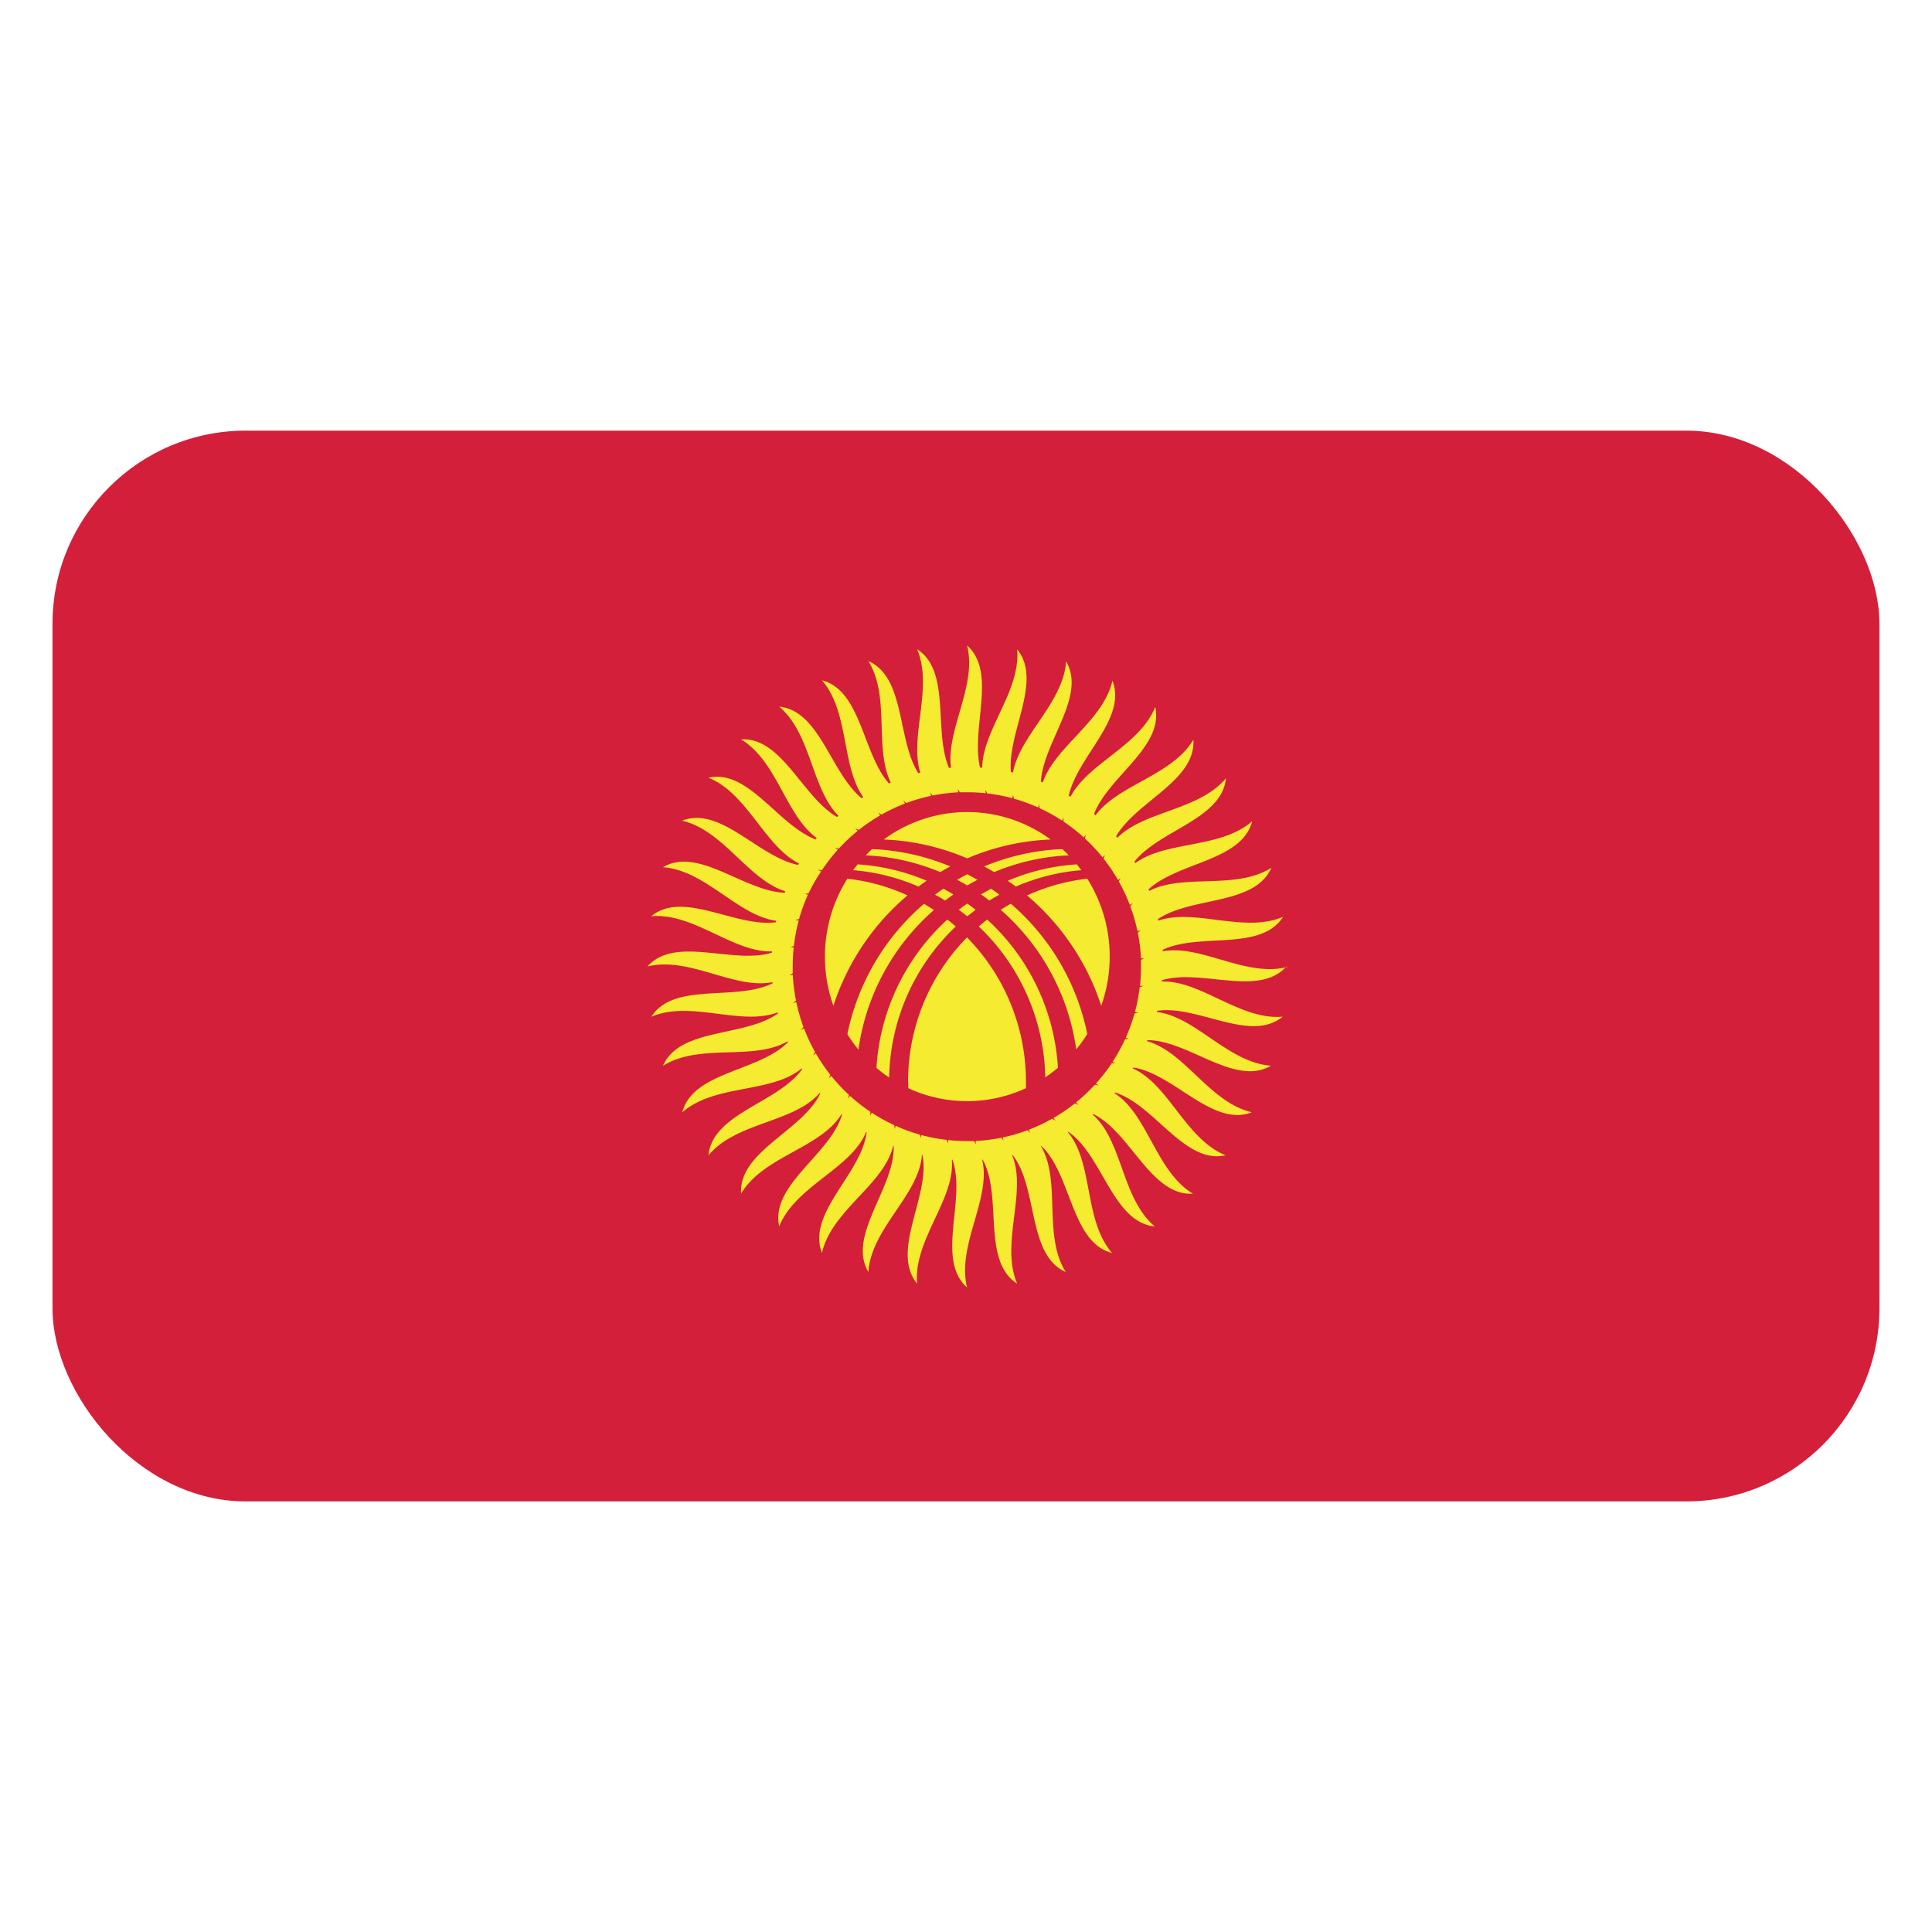 <svg id="Layer_1" data-name="Layer 1" xmlns="http://www.w3.org/2000/svg" xmlns:xlink="http://www.w3.org/1999/xlink" viewBox="0 0 40 40"><defs><style>.cls-1{fill:none;}.cls-2{clip-path:url(#clip-path);}.cls-3{fill:#d41f3a;}.cls-4{clip-path:url(#clip-path-2);}.cls-5{fill:#f5eb31;}</style><clipPath id="clip-path"><rect class="cls-1" x="1.087" y="8.916" width="37.825" height="22.169" rx="4"/></clipPath><clipPath id="clip-path-2"><rect class="cls-1" x="1.087" y="8.916" width="37.825" height="22.169"/></clipPath></defs><g class="cls-2"><rect class="cls-3" x="1.087" y="8.916" width="37.825" height="22.169"/><g class="cls-4"><path class="cls-5" d="M26.645,20.022c-.856.215-1.779-.472-2.572-.327l0-.03c.762-.365,2.03.042,2.492-.683-.807.345-1.823-.182-2.582.078l-.007-.032c.7-.473,2-.275,2.346-1.061-.741.467-1.82.11-2.53.479l-.013-.032c.618-.572,1.932-.584,2.146-1.411-.658.575-1.774.395-2.419.867l-.018-.032c.524-.657,1.811-.877,1.894-1.725-.559.67-1.685.67-2.249,1.232l-.025-.03c.419-.727,1.65-1.147,1.6-2-.447.747-1.554.925-2.026,1.565l-.031-.027c.3-.781,1.448-1.388,1.267-2.216-.324.806-1.386,1.156-1.755,1.859l-.036-.022c.183-.818,1.212-1.595.905-2.382-.194.845-1.185,1.358-1.442,2.107l-.04-.016c.056-.835.947-1.762.523-2.49-.06.864-.958,1.525-1.1,2.3l-.043-.01c-.073-.833.661-1.888.129-2.539.075.863-.708,1.657-.724,2.448l-.043,0c-.2-.811.358-1.968-.269-2.528.209.841-.441,1.748-.333,2.533l-.043,0c-.326-.769.047-2-.659-2.455.337.8-.165,1.8.065,2.556l-.041.01c-.443-.708-.265-1.984-1.034-2.322.458.736.116,1.8.464,2.517l-.038.017c-.551-.629-.572-1.922-1.386-2.135.569.657.395,1.77.855,2.419l-.035.021c-.645-.532-.866-1.812-1.706-1.895.666.561.666,1.693,1.226,2.259l-.028.026c-.725-.42-1.143-1.657-1.987-1.607.748.45.922,1.573,1.567,2.043-.008.01-.016.019-.023.029-.785-.3-1.391-1.461-2.219-1.279.811.329,1.158,1.416,1.873,1.775,0,.011-.012.02-.018.031-.823-.166-1.606-1.227-2.4-.916.855.2,1.368,1.223,2.133,1.461,0,.01-.007.021-.011.031-.841-.029-1.783-.961-2.52-.528.88.061,1.547,1,2.345,1.109l-.007.03c-.837.111-1.918-.67-2.58-.124.881-.078,1.69.752,2.5.727v.027c-.81.249-2.006-.36-2.578.286.862-.216,1.793.482,2.59.324l0,.024c-.76.381-2.044-.038-2.51.693.82-.35,1.853.2,2.615-.091l.007.021c-.69.5-2.032.287-2.38,1.085.759-.477,1.87-.094,2.578-.506l.008.018c-.6.612-1.968.606-2.188,1.452.677-.593,1.84-.384,2.474-.91l.009.014c-.491.7-1.855.912-1.94,1.786.578-.694,1.765-.669,2.306-1.294l.01.011c-.369.778-1.694,1.2-1.641,2.076.463-.778,1.646-.938,2.08-1.646l.01.009c-.24.83-1.489,1.453-1.3,2.315.339-.842,1.484-1.187,1.8-1.956l.009.006c-.1.859-1.245,1.672-.924,2.5.2-.886,1.282-1.406,1.474-2.217l.01,0c.034.866-.97,1.849-.524,2.612.062-.908,1.049-1.591,1.11-2.424l.011,0c.169.851-.671,1.98-.111,2.665-.08-.907.788-1.737.719-2.569h.01c.3.812-.354,2.061.306,2.65-.22-.883.508-1.839.311-2.65h.01c.423.756-.028,2.091.715,2.569-.354-.837.214-1.895-.105-2.664l.011,0c.533.681.3,2.069,1.1,2.423-.48-.77-.085-1.9-.517-2.612l.01,0c.631.591.615,2,1.466,2.218-.592-.684-.379-1.862-.914-2.5l.011-.007c.711.487.914,1.871,1.789,1.958-.691-.581-.665-1.775-1.288-2.318l.011-.01c.775.372,1.192,1.7,2.067,1.65-.77-.464-.933-1.641-1.627-2.083l.011-.013c.819.25,1.436,1.491,2.29,1.3-.83-.337-1.174-1.467-1.924-1.8l.011-.017c.845.126,1.646,1.244,2.456.926-.869-.2-1.384-1.256-2.171-1.472l.01-.021c.851,0,1.811.969,2.558.529-.885-.062-1.556-1.015-2.363-1.112l.006-.024c.84-.126,1.932.671,2.6.121-.881.078-1.69-.752-2.5-.727l0-.027c.809-.249,2.006.359,2.578-.287m-3.037.418a3.645,3.645,0,0,1-.1.526.386.386,0,0,0,.072.012c-.028.006-.055.012-.081.02a3.593,3.593,0,0,1-.181.5.41.41,0,0,0,.07.023l-.084.007a3.556,3.556,0,0,1-.258.469.675.675,0,0,0,.066.035.793.793,0,0,0-.084-.007,3.623,3.623,0,0,1-.328.423.5.5,0,0,0,.061.044c-.028-.008-.056-.015-.083-.02a3.546,3.546,0,0,1-.389.366.535.535,0,0,0,.053.054c-.026-.012-.053-.024-.078-.033a3.574,3.574,0,0,1-.441.3.529.529,0,0,0,.043.061q-.036-.024-.072-.045a3.561,3.561,0,0,1-.483.229.7.7,0,0,0,.034.066c-.021-.02-.043-.038-.064-.055a3.542,3.542,0,0,1-.512.149.44.44,0,0,0,.022.071c-.018-.023-.036-.045-.054-.065a3.555,3.555,0,0,1-.53.067.738.738,0,0,0,.011.074c-.014-.025-.028-.05-.044-.073-.049,0-.1,0-.15,0a3.44,3.44,0,0,1-.382-.02.465.465,0,0,0,0,.075c-.01-.027-.021-.054-.032-.079a3.442,3.442,0,0,1-.524-.1.516.516,0,0,0-.013.074c0-.029-.011-.056-.018-.083a3.42,3.42,0,0,1-.5-.182c-.008.022-.016.045-.023.071q0-.044-.006-.084a3.669,3.669,0,0,1-.468-.259.578.578,0,0,0-.034.066c0-.029.006-.057.007-.084a3.72,3.72,0,0,1-.421-.329q-.023.027-.045.06a.673.673,0,0,0,.021-.083,3.639,3.639,0,0,1-.365-.39.431.431,0,0,0-.053.052.641.641,0,0,0,.032-.078,3.7,3.7,0,0,1-.3-.443.447.447,0,0,0-.06.043c.016-.024.031-.048.044-.072a3.634,3.634,0,0,1-.227-.485.591.591,0,0,0-.067.033.774.774,0,0,0,.055-.063,3.75,3.75,0,0,1-.148-.515.473.473,0,0,0-.071.022c.023-.018.045-.036.065-.055a3.719,3.719,0,0,1-.067-.532.436.436,0,0,0-.074.012.831.831,0,0,0,.073-.045c0-.05,0-.1,0-.151a3.739,3.739,0,0,1,.02-.384.6.6,0,0,0-.074,0,.793.793,0,0,0,.078-.032,3.515,3.515,0,0,1,.1-.526.409.409,0,0,0-.074-.012c.029-.006.056-.012.082-.02a3.593,3.593,0,0,1,.181-.5.41.41,0,0,0-.07-.023c.029,0,.057,0,.084-.007A3.556,3.556,0,0,1,17,18.044a.6.6,0,0,0-.067-.035c.03,0,.058.006.085.007a3.614,3.614,0,0,1,.327-.423.424.424,0,0,0-.06-.044c.028.008.056.015.083.02a3.452,3.452,0,0,1,.389-.366.535.535,0,0,0-.053-.054.823.823,0,0,0,.078.033,3.5,3.5,0,0,1,.441-.3.529.529,0,0,0-.043-.061c.024.016.048.031.071.044a3.819,3.819,0,0,1,.484-.228.676.676,0,0,0-.033-.066.653.653,0,0,0,.063.055,3.482,3.482,0,0,1,.513-.149.582.582,0,0,0-.023-.071c.018.023.036.044.054.064a3.554,3.554,0,0,1,.53-.066.414.414,0,0,0-.011-.074c.014.025.029.05.044.073q.075,0,.15,0a3.471,3.471,0,0,1,.383.02.469.469,0,0,0,0-.075c.011.027.021.054.032.079a3.465,3.465,0,0,1,.524.1.706.706,0,0,0,.013-.074.718.718,0,0,0,.019.083,3.537,3.537,0,0,1,.5.182.455.455,0,0,0,.023-.071q0,.044.006.084a3.59,3.59,0,0,1,.467.259.511.511,0,0,0,.035-.066.839.839,0,0,0-.007.084,3.72,3.72,0,0,1,.421.329.582.582,0,0,0,.044-.06c-.008.028-.015.056-.02.083a3.639,3.639,0,0,1,.365.39.441.441,0,0,0,.053-.053c-.012.027-.023.053-.033.079a3.7,3.7,0,0,1,.3.443.529.529,0,0,0,.061-.043.709.709,0,0,0-.045.072,3.634,3.634,0,0,1,.227.485.606.606,0,0,0,.067-.034c-.02.022-.039.043-.056.064a3.47,3.47,0,0,1,.149.516.582.582,0,0,0,.071-.023.706.706,0,0,0-.064.055,3.568,3.568,0,0,1,.066.531.392.392,0,0,0,.073-.011l-.073.044c0,.05,0,.1,0,.151a3.744,3.744,0,0,1-.02.385.6.6,0,0,0,.074,0c-.026.01-.053.02-.078.032"/><path class="cls-5" d="M19.675,17.939a4.678,4.678,0,0,0-1.62-.359c-.045.042-.088.084-.131.129a4.517,4.517,0,0,1,1.543.347c.068-.041.137-.08.208-.117"/><path class="cls-5" d="M21.752,17.381a2.909,2.909,0,0,0-3.454,0,4.857,4.857,0,0,1,1.727.391,4.862,4.862,0,0,1,1.727-.391"/><path class="cls-5" d="M19.186,18.235a4.352,4.352,0,0,0-1.429-.339c-.032.039-.064.079-.094.12a4.259,4.259,0,0,1,1.354.34c.055-.042.111-.082.169-.121"/><path class="cls-5" d="M20.437,19.039c-.059.046-.117.094-.173.142a4.417,4.417,0,0,1,1.377,3.125,3.159,3.159,0,0,0,.263-.2,4.525,4.525,0,0,0-1.467-3.07"/><path class="cls-5" d="M20.583,18.056a4.523,4.523,0,0,1,1.544-.347c-.043-.045-.087-.087-.133-.129a4.673,4.673,0,0,0-1.619.359c.07.037.14.076.208.117"/><path class="cls-5" d="M20.925,18.712c-.07.039-.139.081-.206.125a4.706,4.706,0,0,1,1.563,2.889,2.755,2.755,0,0,0,.229-.318,4.826,4.826,0,0,0-1.586-2.7"/><path class="cls-5" d="M18.789,18.538a4.071,4.071,0,0,0-1.245-.345,3.016,3.016,0,0,0-.465,1.612,3.047,3.047,0,0,0,.176,1.019,5.024,5.024,0,0,1,1.534-2.286"/><path class="cls-5" d="M21.032,18.356a4.265,4.265,0,0,1,1.355-.34q-.045-.061-.093-.12a4.34,4.34,0,0,0-1.429.339c.056.039.112.079.167.121"/><path class="cls-5" d="M18.805,22.4c0,.043,0,.087,0,.13a2.9,2.9,0,0,0,2.436,0c0-.043,0-.087,0-.13a4.253,4.253,0,0,0-1.22-2.992,4.249,4.249,0,0,0-1.22,2.992"/><path class="cls-5" d="M20.025,18.1c-.071.037-.141.075-.209.116.071.037.14.076.209.116.069-.04.139-.079.21-.116-.069-.041-.139-.079-.21-.116"/><path class="cls-5" d="M21.262,18.538A5.03,5.03,0,0,1,22.8,20.824a3.046,3.046,0,0,0,.175-1.019,3.006,3.006,0,0,0-.464-1.612,4.065,4.065,0,0,0-1.244.345"/><path class="cls-5" d="M19.786,19.181c-.056-.049-.114-.1-.173-.142a4.529,4.529,0,0,0-1.467,3.07,2.859,2.859,0,0,0,.263.2,4.417,4.417,0,0,1,1.377-3.125"/><path class="cls-5" d="M19.851,18.836c.06.044.117.089.174.135q.086-.069.174-.135c-.057-.044-.115-.088-.174-.13-.059.042-.117.086-.174.13"/><path class="cls-5" d="M19.331,18.837c-.068-.044-.136-.086-.2-.125a4.828,4.828,0,0,0-1.587,2.7,3.139,3.139,0,0,0,.229.319,4.705,4.705,0,0,1,1.563-2.89"/><path class="cls-5" d="M20.31,18.518c.059.041.117.083.173.126.068-.042.137-.082.208-.121-.056-.042-.113-.084-.172-.123-.07.037-.14.077-.209.118"/><path class="cls-5" d="M19.359,18.523c.07.039.14.079.208.121.057-.043.114-.085.172-.126-.068-.041-.137-.081-.208-.118-.058.039-.116.08-.172.123"/></g></g></svg>